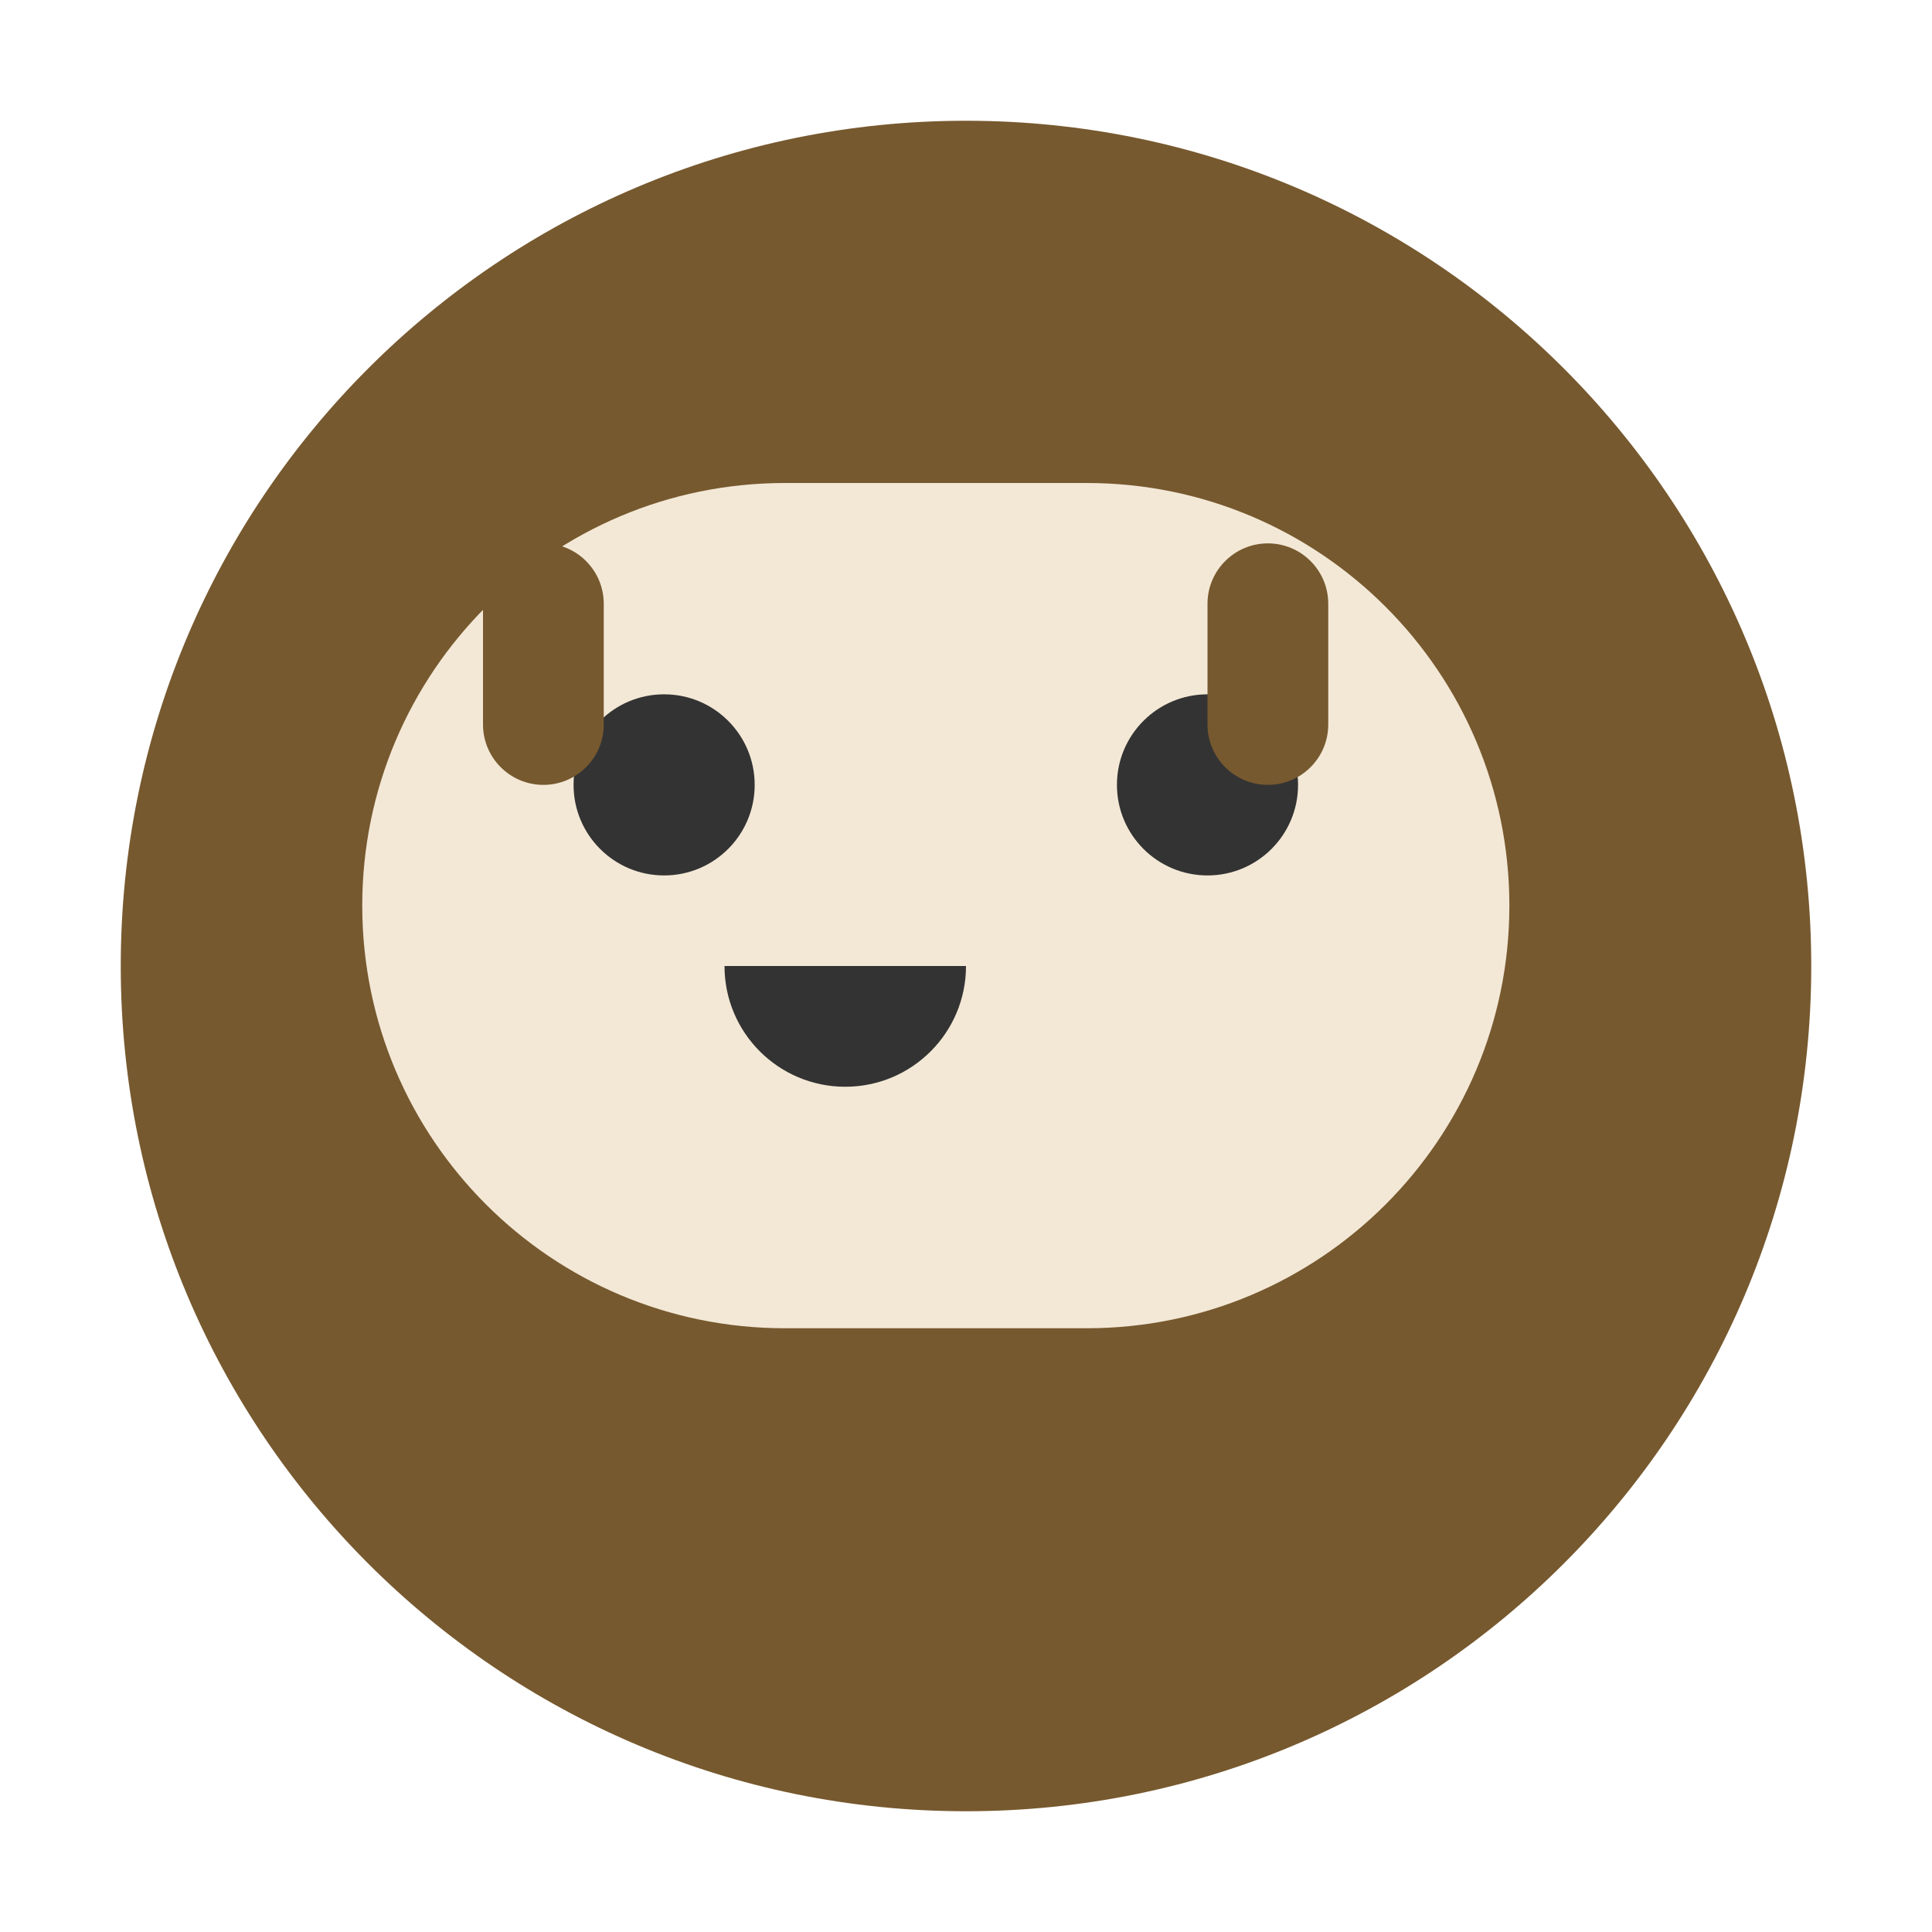 <?xml version="1.0" encoding="UTF-8"?>
<svg width="32px" height="32px" viewBox="0 0 32 32" version="1.1" xmlns="http://www.w3.org/2000/svg">
    <title>Scrapybara Icon</title>
    <g id="Scrapybara-Icon" stroke="none" stroke-width="1" fill="none" fill-rule="evenodd">
        <path d="M16,2 C23.732,2 30,8.268 30,16 C30,23.732 23.732,30 16,30 C8.268,30 2,23.732 2,16 C2,8.268 8.268,2 16,2 Z" id="Background" fill="#77592F"></path>
        <g id="Capybara" transform="translate(6, 8)" fill="#F3E8D6" fill-rule="nonzero">
            <path d="M19,7 C19,3.134 15.866,0 12,0 L7,0 C3.134,0 0,3.134 0,7 C0,10.866 3.134,14 7,14 L12,14 C15.866,14 19,10.866 19,7 Z" id="Body"></path>
            <circle id="EyeRight" fill="#333333" cx="14" cy="5" r="1.5"></circle>
            <circle id="EyeLeft" fill="#333333" cx="5" cy="5" r="1.5"></circle>
            <path d="M10,8 C10,9.105 9.105,10 8,10 C6.895,10 6,9.105 6,8 L10,8 Z" id="Nose" fill="#333333"></path>
            <path d="M4,2 C4,1.448 3.552,1 3,1 C2.448,1 2,1.448 2,2 L2,4 C2,4.552 2.448,5 3,5 C3.552,5 4,4.552 4,4 L4,2 Z" id="EarLeft" fill="#77592F"></path>
            <path d="M16,2 C16,1.448 15.552,1 15,1 C14.448,1 14,1.448 14,2 L14,4 C14,4.552 14.448,5 15,5 C15.552,5 16,4.552 16,4 L16,2 Z" id="EarRight" fill="#77592F"></path>
        </g>
    </g>
</svg> 